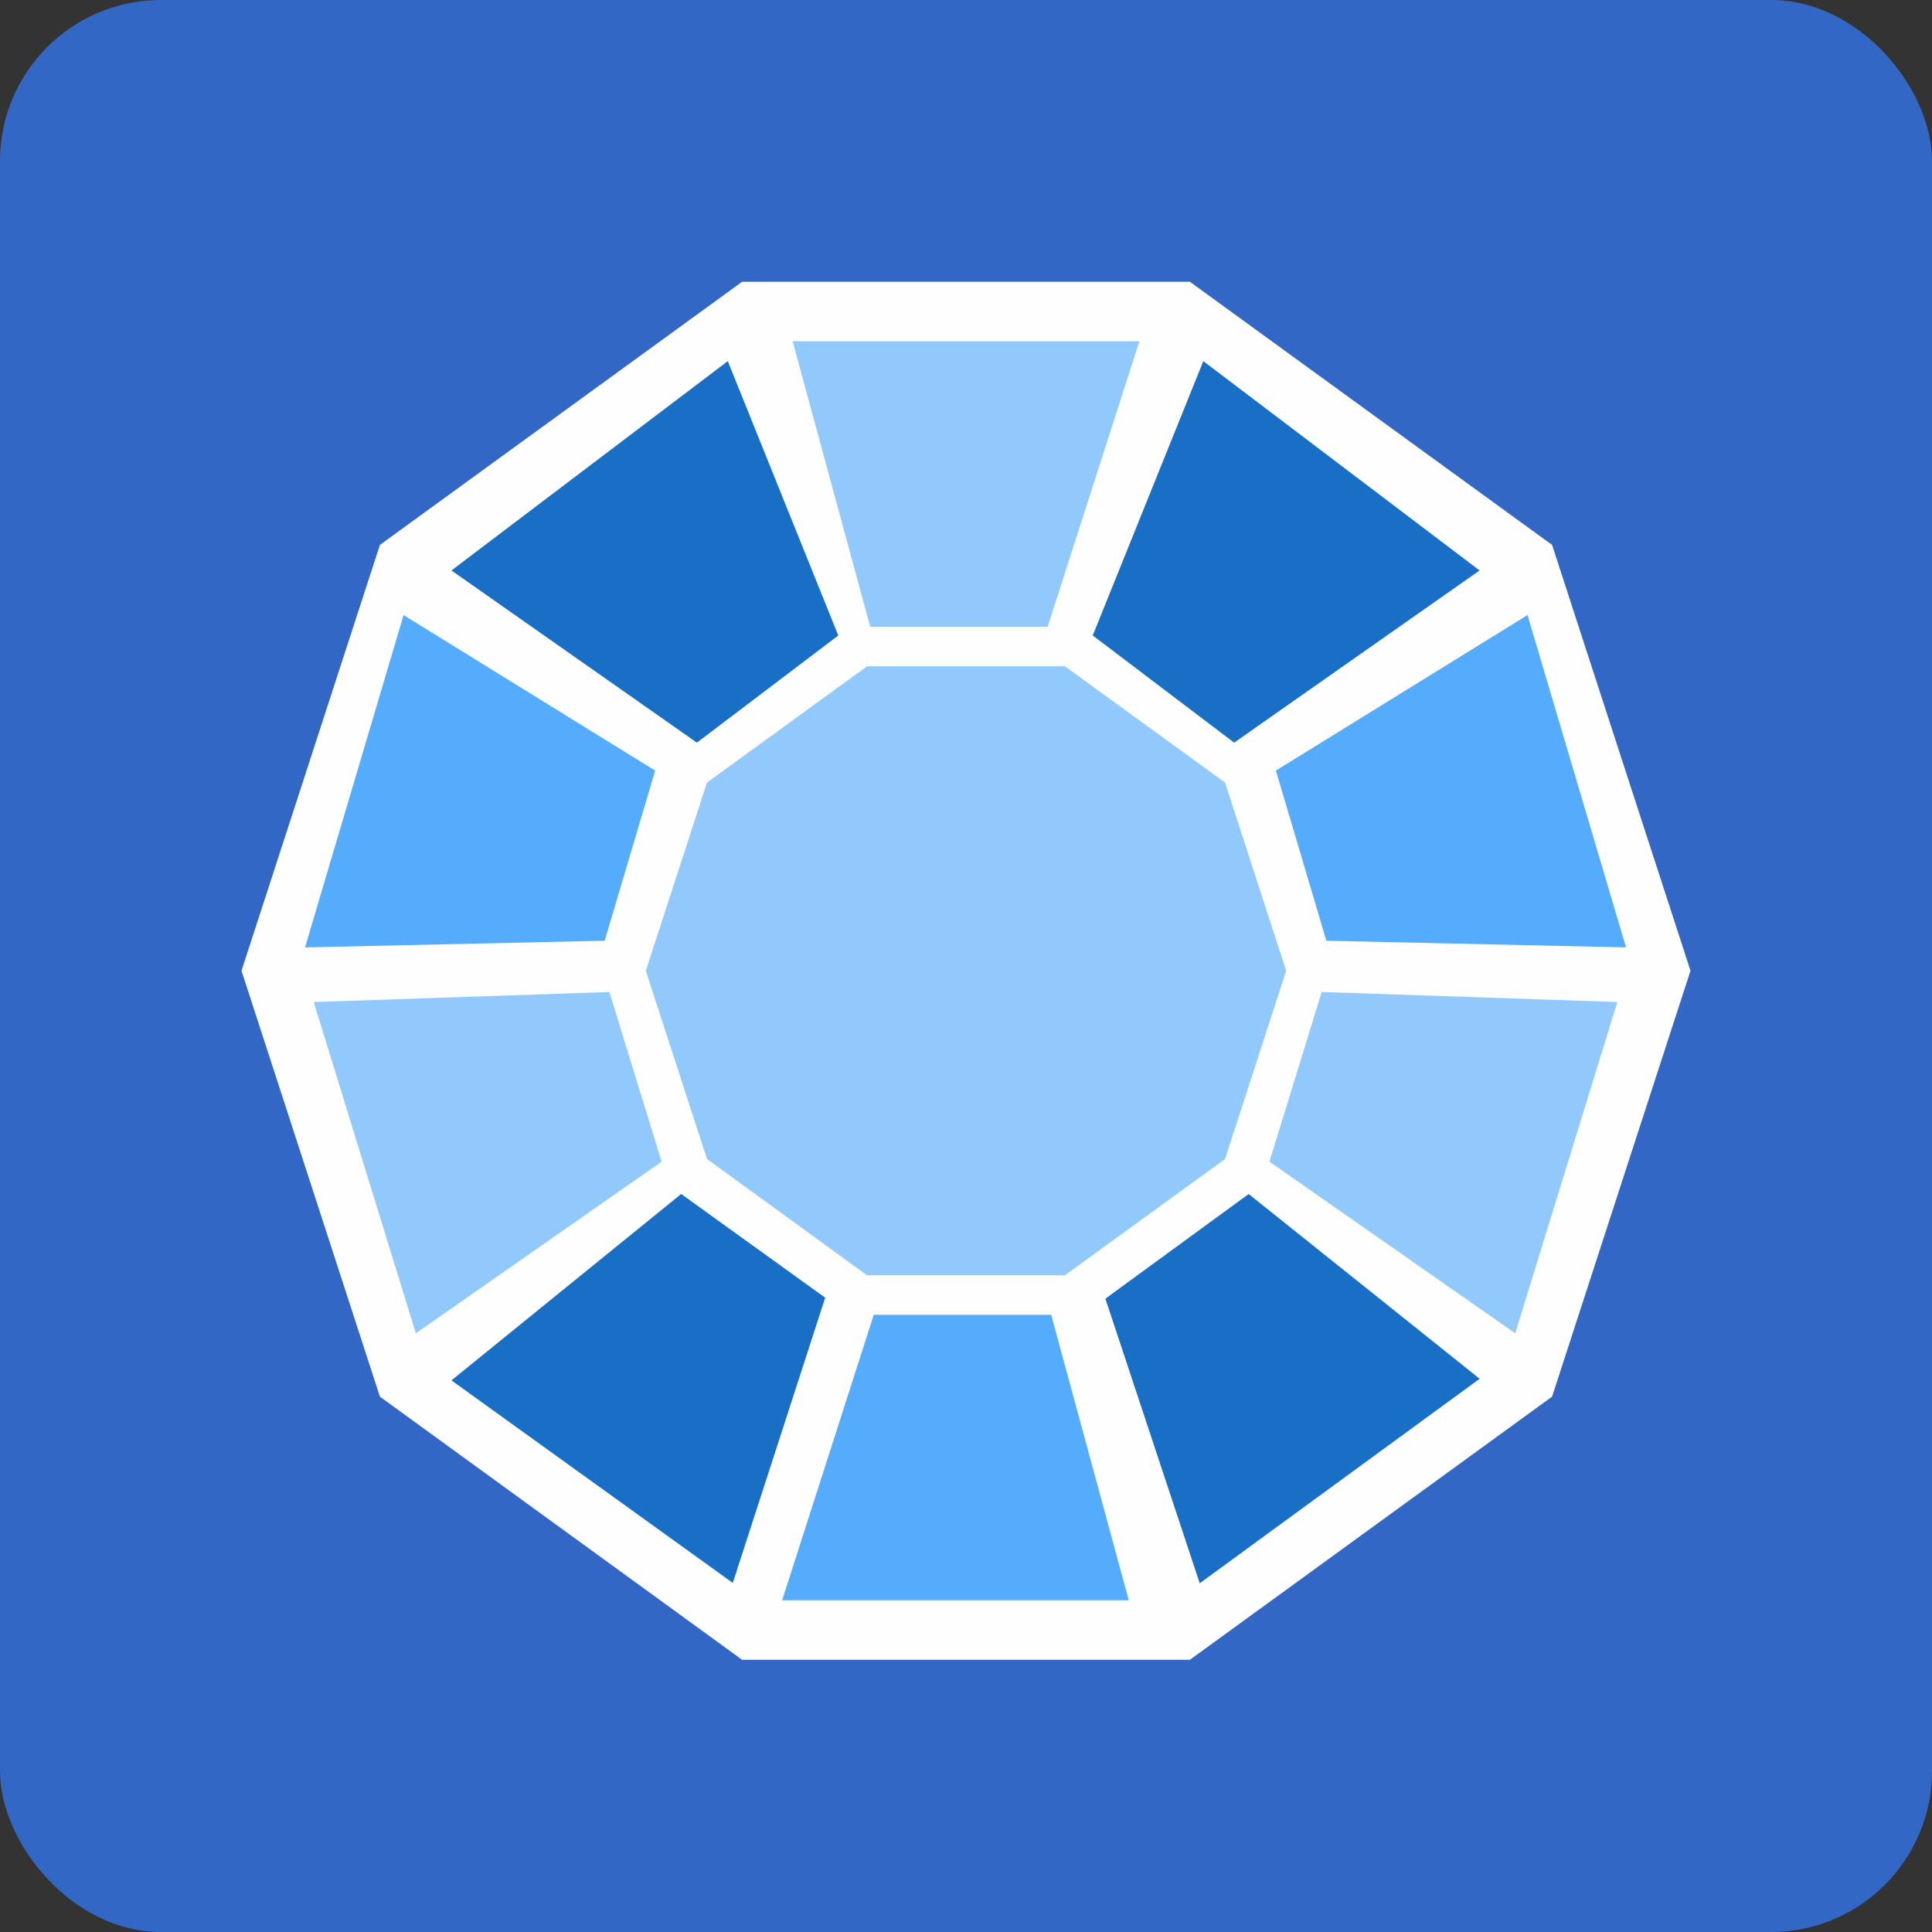 <svg width="48" height="48" viewBox="0 0 48 48" fill="none" xmlns="http://www.w3.org/2000/svg">
  <rect x="0" y="0" width="48" height="48" fill="#333333" stroke="none"/>
  <defs>
    <clipPath id="clip0_1031_1891">
      <rect width="48" height="48" fill="white" />
    </clipPath>
  </defs>
  <g clip-path="url(#clip0_1031_1891)">
    <rect width="48" height="48" rx="4" fill="#3367C6" />
    <path
      d="M29.562 7H18.438L9.439 13.538L6 24.118L9.439 34.699L18.438 41.237H29.562L38.561 34.699L42 24.118L38.561 13.538L29.562 7Z"
      fill="#FEFEFE" />
    <path
      d="M26.458 16.554H21.542L17.565 19.443L16.045 24.119L17.565 28.795L21.542 31.684H26.458L30.436 28.795L31.954 24.119L30.436 19.443L26.458 16.554Z"
      fill="#91C9FD" />
    <path d="M31.539 28.861L32.837 24.646L40.182 24.895L37.645 33.125L31.539 28.861Z"
      fill="#91C9FD" />
    <path d="M27.463 32.265L31.023 29.665L36.762 34.255L29.807 39.336L27.463 32.265Z"
      fill="#196FC5" />
    <path d="M21.708 32.666H26.117L28.044 39.758H19.432L21.708 32.666Z" fill="#56ACFC" />
    <path d="M16.438 28.861L15.14 24.646L7.794 24.895L10.332 33.125L16.438 28.861Z"
      fill="#91C9FD" />
    <path d="M20.502 32.241L16.924 29.664L11.216 34.295L18.206 39.327L20.502 32.241Z"
      fill="#196FC5" />
    <path d="M26.029 15.571H21.62L19.693 8.479H28.307L26.029 15.571Z" fill="#91C9FD" />
    <path d="M30.662 18.451L27.149 15.788L29.896 8.972L36.76 14.173L30.662 18.451Z"
      fill="#196FC5" />
    <path d="M32.953 23.372L31.699 19.145L37.951 15.281L40.399 23.538L32.953 23.372Z"
      fill="#56ACFC" />
    <path d="M17.314 18.451L20.827 15.788L18.082 8.972L11.216 14.173L17.314 18.451Z"
      fill="#196FC5" />
    <path d="M15.024 23.372L16.277 19.145L10.027 15.281L7.578 23.538L15.024 23.372Z"
      fill="#56ACFC" />
  </g>
</svg>